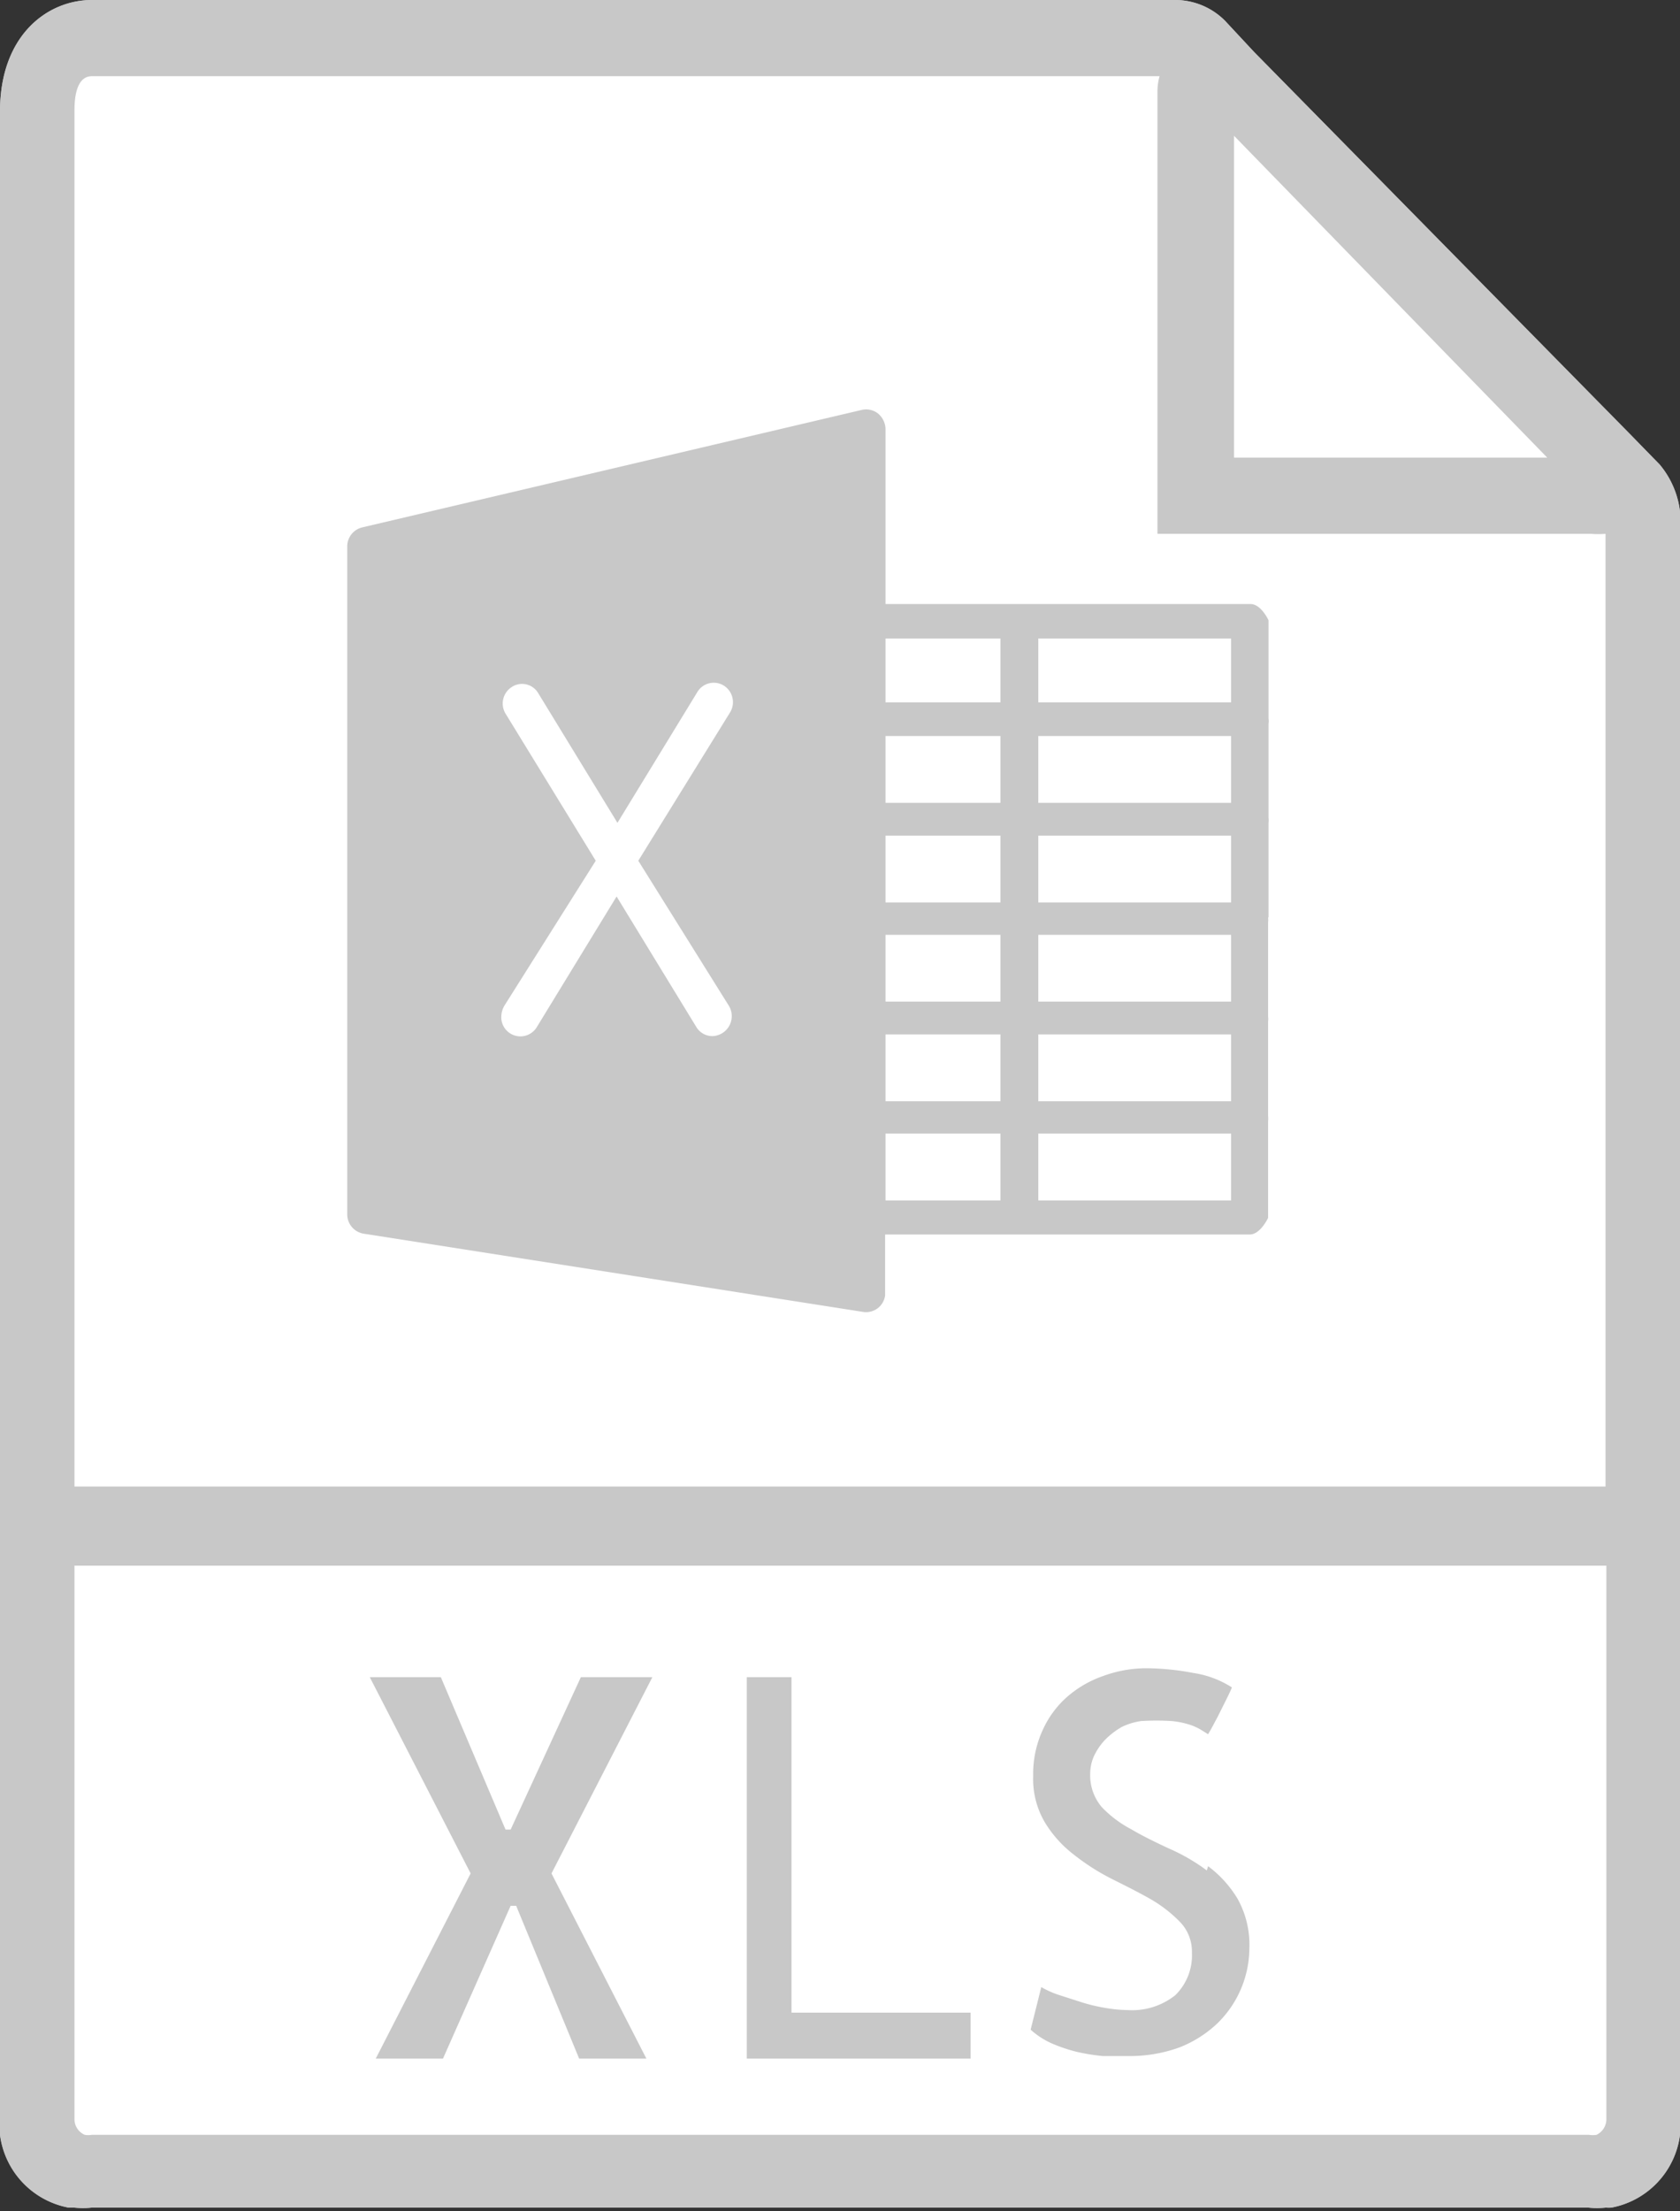 <svg xmlns="http://www.w3.org/2000/svg" viewBox="0 0 39.48 51.94"><rect x="0" y="0" width="39.48" height="51.94" fill="#333333" stroke="none"/><defs><style>.cls-1{fill:#c8c8c8;}.cls-2{fill:#fff;}</style></defs><title>excel</title><g id="Calque_2" data-name="Calque 2"><g id="Calque_1-2" data-name="Calque 1"><path class="cls-1" d="M24.4,26.63h4.53V28.2H24.4Zm-3.59,0h2.7V28.2h-2.7Zm-3.68-3a.47.47,0,0,1-.38.71.44.44,0,0,1-.39-.22l-1.87-3.06-1.87,3.06a.45.45,0,0,1-.84-.24.55.55,0,0,1,.07-.25L14,20.22l-2.11-3.44a.46.46,0,0,1,.12-.63.44.44,0,0,1,.63.12l0,0,1.87,3.06,1.87-3.06a.45.45,0,0,1,.62-.17.46.46,0,0,1,.16.63v0L15,20.22Zm6.38-7.13h-2.7V15h2.7Zm5.42,0H24.4V15h4.53ZM24.4,24.3h4.53v1.57H24.4Zm-3.59,0h2.7v1.57h-2.7Zm2.7-5.44h-2.7V17.29h2.7Zm5.42,0H24.4V17.29h4.53Zm-4.53.77h4.53V21.2H24.4Zm0,2.33h4.53v1.57H24.4Zm-3.59,0h2.7v1.57h-2.7Zm0-2.33h2.7V21.2h-2.7Zm9,1.92s0,0,0-.06V19.33a.5.5,0,0,0,0-.12s0,0,0-.05V17a.37.37,0,0,0,0-.12s0,0,0-.05V14.57s-.18-.39-.43-.38H20.81V10.08a.49.49,0,0,0-.17-.36.45.45,0,0,0-.39-.09L8.51,12.39a.46.46,0,0,0-.35.46V28.52a.46.46,0,0,0,.38.46l11.75,1.84a.45.45,0,0,0,.51-.39s0,0,0-.07V29h8.57c.25,0,.43-.39.43-.39V26.34a.5.5,0,0,0,0-.12s0,0,0-.06V24a.5.5,0,0,0,0-.12s0,0,0-.05V21.67a.5.5,0,0,0,0-.12"/><path class="cls-1" d="M1.76,34.92V2.62c0-.19,0-.83.4-.83H27.25a1.34,1.34,0,0,0-.05.35v10.4H37.39a2,2,0,0,0,.34,0V34.92Zm.4,15.23a.48.48,0,0,1-.17,0,.39.39,0,0,1-.23-.37v-13h36v13a.42.42,0,0,1-.23.37.61.61,0,0,1-.18,0Zm34.2-39.4H29V3.19Zm2.64.16-.68-.69-8.85-9L28.79.49A1.66,1.66,0,0,0,27.62,0H2.16C1.12,0,0,.82,0,2.62V50.15a2,2,0,0,0,1.61,1.71l.13,0a2,2,0,0,0,.42,0H37.32a2,2,0,0,0,.42,0l.13,0a2,2,0,0,0,1.61-1.71V12.52A2.11,2.11,0,0,0,39,10.91"/><polygon class="cls-1" points="13.65 39.4 12 42.98 11.88 42.98 10.36 39.4 8.69 39.4 11.06 44.01 8.83 48.36 10.41 48.36 12 44.77 12.13 44.77 13.6 48.36 15.19 48.36 12.96 44.01 15.33 39.4 13.65 39.4"/><polygon class="cls-1" points="18.6 39.4 17.55 39.4 17.55 48.36 22.81 48.36 22.81 47.28 18.6 47.28 18.6 39.4"/><path class="cls-1" d="M28.36,43.94a4.48,4.48,0,0,0-.9-.52c-.32-.15-.61-.29-.88-.45a2.66,2.66,0,0,1-.69-.52,1.15,1.15,0,0,1-.27-.79,1,1,0,0,1,.09-.41,1.44,1.44,0,0,1,.27-.39,1.82,1.82,0,0,1,.38-.29,1.53,1.53,0,0,1,.46-.14,5.66,5.66,0,0,1,.7,0,2,2,0,0,1,.45.09,1.29,1.29,0,0,1,.26.12l.16.1.07-.12.14-.28.18-.36c.07-.12.12-.24.17-.34a2.31,2.31,0,0,0-.91-.34,6.11,6.11,0,0,0-1.11-.1,2.93,2.93,0,0,0-1,.17,2.56,2.56,0,0,0-.85.49,2.28,2.28,0,0,0-.58.79,2.44,2.44,0,0,0-.22,1.07,2,2,0,0,0,.28,1.1,2.77,2.77,0,0,0,.69.76,5.26,5.26,0,0,0,.9.57c.32.16.62.31.9.47a2.89,2.89,0,0,1,.68.54,1,1,0,0,1,.28.71,1.31,1.31,0,0,1-.39,1,1.63,1.63,0,0,1-1.12.35,3.37,3.37,0,0,1-.52-.05,4,4,0,0,1-.55-.13l-.53-.17a2.2,2.2,0,0,1-.43-.19l-.25,1a1.89,1.89,0,0,0,.49.32,3.41,3.41,0,0,0,.59.2,4.44,4.44,0,0,0,.62.1l.59,0a3.43,3.43,0,0,0,1.2-.2,2.76,2.76,0,0,0,.89-.56,2.48,2.48,0,0,0,.76-1.76,2.31,2.31,0,0,0-.28-1.18,2.66,2.66,0,0,0-.69-.76"/><polygon class="cls-2" points="0.8 0.98 0.8 35.65 38.56 35.65 38.56 11.72 27.72 0.98 0.8 0.98"/><rect class="cls-2" x="0.8" y="36" width="37.24" height="14.78"/><path class="cls-1" d="M24.4,26.63h4.53V28.2H24.4Zm-3.59,0h2.7V28.2h-2.7Zm-3.68-3a.47.47,0,0,1-.38.71.44.44,0,0,1-.39-.22l-1.87-3.06-1.87,3.06a.45.45,0,0,1-.84-.24.55.55,0,0,1,.07-.25L14,20.22l-2.11-3.44a.46.46,0,0,1,.12-.63.44.44,0,0,1,.63.12l0,0,1.87,3.06,1.87-3.06a.45.45,0,0,1,.62-.17.46.46,0,0,1,.16.63v0L15,20.22Zm6.38-7.13h-2.7V15h2.7Zm5.42,0H24.4V15h4.53ZM24.4,24.3h4.53v1.57H24.4Zm-3.59,0h2.7v1.57h-2.7Zm2.7-5.44h-2.7V17.29h2.7Zm5.42,0H24.4V17.29h4.53Zm-4.53.77h4.53V21.2H24.4Zm0,2.33h4.53v1.57H24.4Zm-3.59,0h2.7v1.57h-2.7Zm0-2.33h2.7V21.2h-2.7Zm9,1.92s0,0,0-.06V19.33a.5.5,0,0,0,0-.12s0,0,0-.05V17a.37.37,0,0,0,0-.12s0,0,0-.05V14.57s-.18-.39-.43-.38H20.81V10.08a.49.49,0,0,0-.17-.36.45.45,0,0,0-.39-.09L8.51,12.39a.46.46,0,0,0-.35.46V28.52a.46.46,0,0,0,.38.46l11.75,1.84a.45.45,0,0,0,.51-.39s0,0,0-.07V29h8.57c.25,0,.43-.39.43-.39V26.34a.5.5,0,0,0,0-.12s0,0,0-.06V24a.5.5,0,0,0,0-.12s0,0,0-.05V21.67a.5.5,0,0,0,0-.12"/><path class="cls-1" d="M1.75,34.92V2.62c0-.19,0-.83.41-.83H27.25a1.34,1.34,0,0,0-.05.35v10.4H37.39a2,2,0,0,0,.34,0V34.92Zm.41,15.23a.48.48,0,0,1-.17,0,.4.4,0,0,1-.24-.37v-13h36v13a.41.41,0,0,1-.23.37.53.53,0,0,1-.18,0Zm34.2-39.4H29V3.19Zm2.64.16-.67-.69-8.86-9L28.79.49A1.65,1.65,0,0,0,27.63,0H2.16C1.12,0,0,.82,0,2.62V50.15a2,2,0,0,0,1.61,1.71l.13,0a2,2,0,0,0,.42,0H37.32a2,2,0,0,0,.42,0,.5.5,0,0,0,.13,0,2,2,0,0,0,1.61-1.71V12.52A2.11,2.11,0,0,0,39,10.91"/><polygon class="cls-1" points="13.65 39.4 12 42.98 11.88 42.98 10.36 39.4 8.69 39.4 11.06 44.01 8.83 48.36 10.41 48.36 12 44.77 12.13 44.77 13.61 48.36 15.19 48.36 12.96 44.01 15.33 39.4 13.65 39.4"/><polygon class="cls-1" points="18.6 39.4 17.55 39.4 17.55 48.36 22.81 48.36 22.81 47.28 18.6 47.28 18.6 39.4"/><path class="cls-1" d="M28.36,43.94a4.48,4.48,0,0,0-.9-.52c-.32-.15-.61-.29-.88-.45a2.66,2.66,0,0,1-.69-.52,1.15,1.15,0,0,1-.27-.79,1,1,0,0,1,.09-.41,1.44,1.44,0,0,1,.27-.39,1.82,1.82,0,0,1,.38-.29,1.53,1.53,0,0,1,.46-.14,5.82,5.82,0,0,1,.71,0,2,2,0,0,1,.44.09,1.29,1.29,0,0,1,.26.12l.16.1.07-.12.15-.28.18-.36c.06-.12.12-.24.16-.34a2.31,2.31,0,0,0-.91-.34,6.05,6.05,0,0,0-1.11-.11,2.94,2.94,0,0,0-1,.18,2.56,2.56,0,0,0-.85.49,2.28,2.28,0,0,0-.58.79,2.44,2.44,0,0,0-.22,1.07,2,2,0,0,0,.28,1.1,2.77,2.77,0,0,0,.69.76,5.26,5.26,0,0,0,.9.57c.32.16.62.31.9.47a3.18,3.18,0,0,1,.69.54,1,1,0,0,1,.27.71,1.31,1.31,0,0,1-.39,1,1.63,1.63,0,0,1-1.12.35,3.37,3.37,0,0,1-.52-.05,4,4,0,0,1-.55-.13l-.53-.17a2.2,2.2,0,0,1-.43-.19l-.25,1a1.89,1.89,0,0,0,.49.32,3.72,3.72,0,0,0,.59.2,4.69,4.69,0,0,0,.62.1l.59,0a3.43,3.43,0,0,0,1.2-.2,2.76,2.76,0,0,0,.89-.56,2.48,2.48,0,0,0,.76-1.76,2.22,2.22,0,0,0-.28-1.18,2.66,2.66,0,0,0-.69-.76"/></g></g></svg>